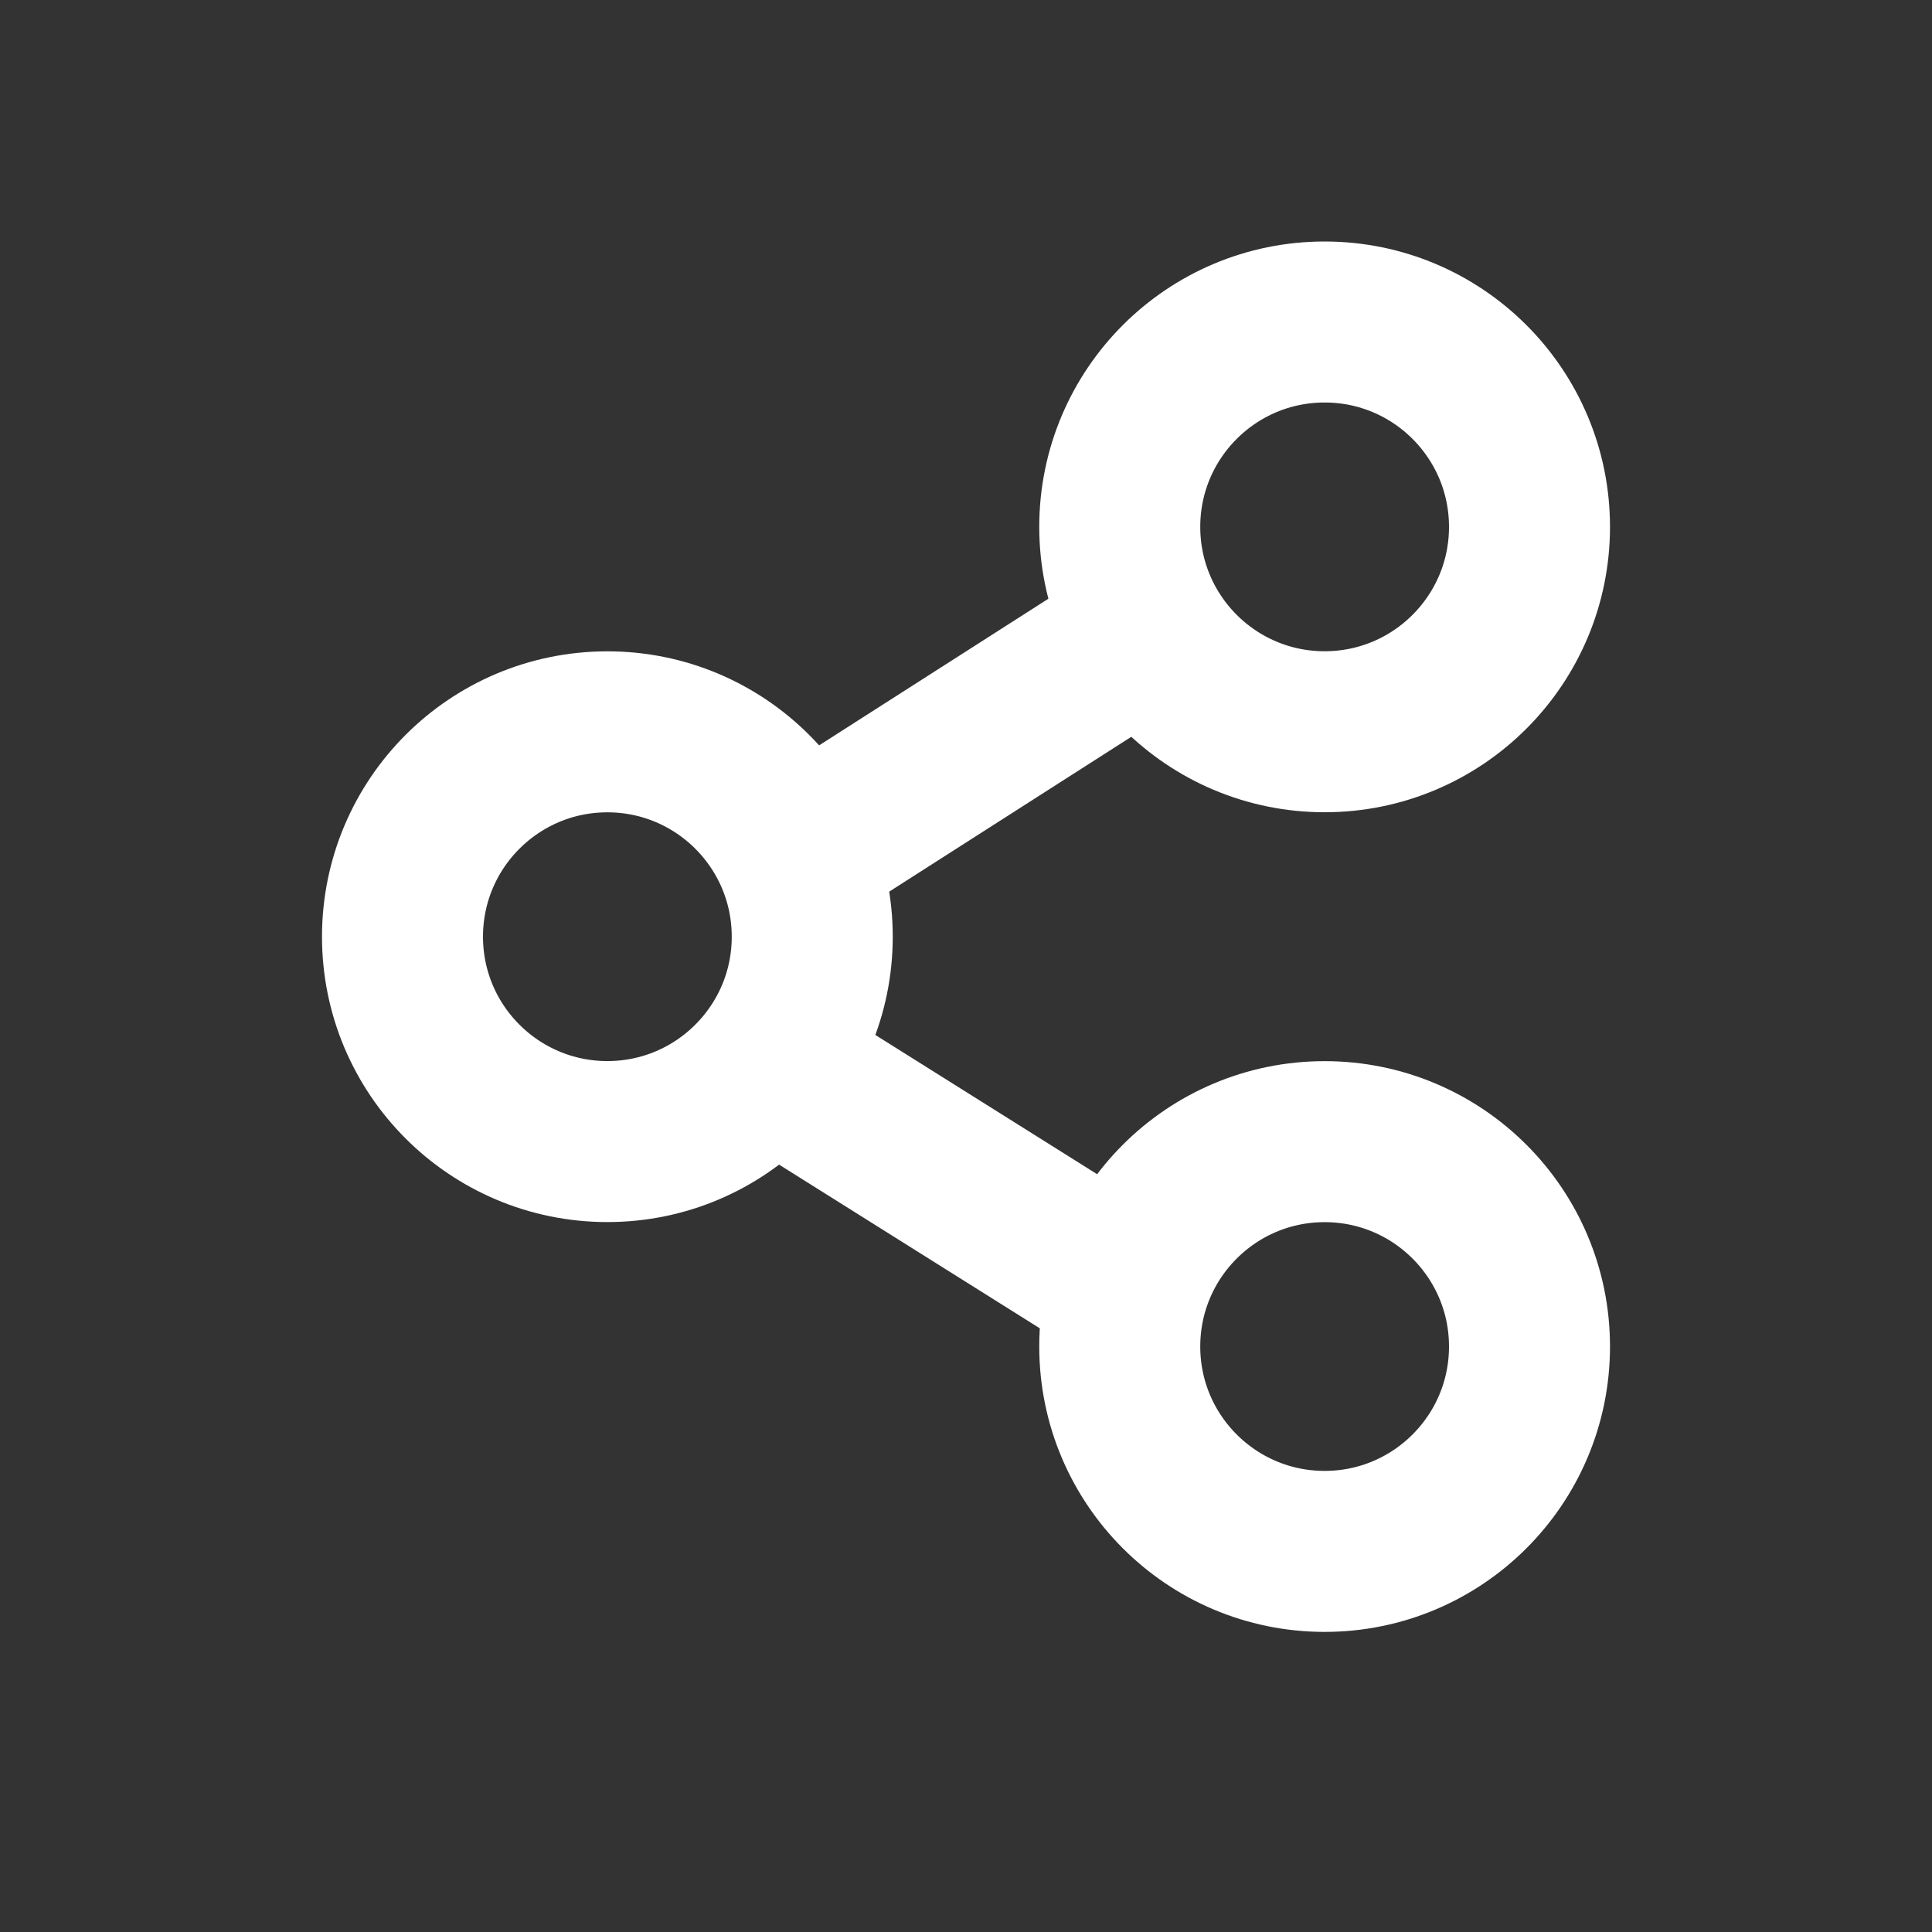 <svg width="24" height="24" viewBox="0 0 24 24" fill="none" xmlns="http://www.w3.org/2000/svg">
<rect x="0" y="0" width="24" height="24" fill="#333333" stroke="none"/>
<g id="Interface/Share">
<g id="Group 138">
<circle id="Ellipse 3" cx="7.545" cy="11.636" r="2.545" stroke="white" stroke-width="2"/>
<circle id="Ellipse 4" cx="16.455" cy="6.545" r="2.545" stroke="white" stroke-width="2"/>
<circle id="Ellipse 5" cx="16.455" cy="16.727" r="2.545" stroke="white" stroke-width="2"/>
<path id="Vector 2" d="M14 16L10.091 13.546M10.091 10.5L14 8" stroke="white" stroke-width="2" stroke-linecap="round"/>
</g>
</g>
</svg>
